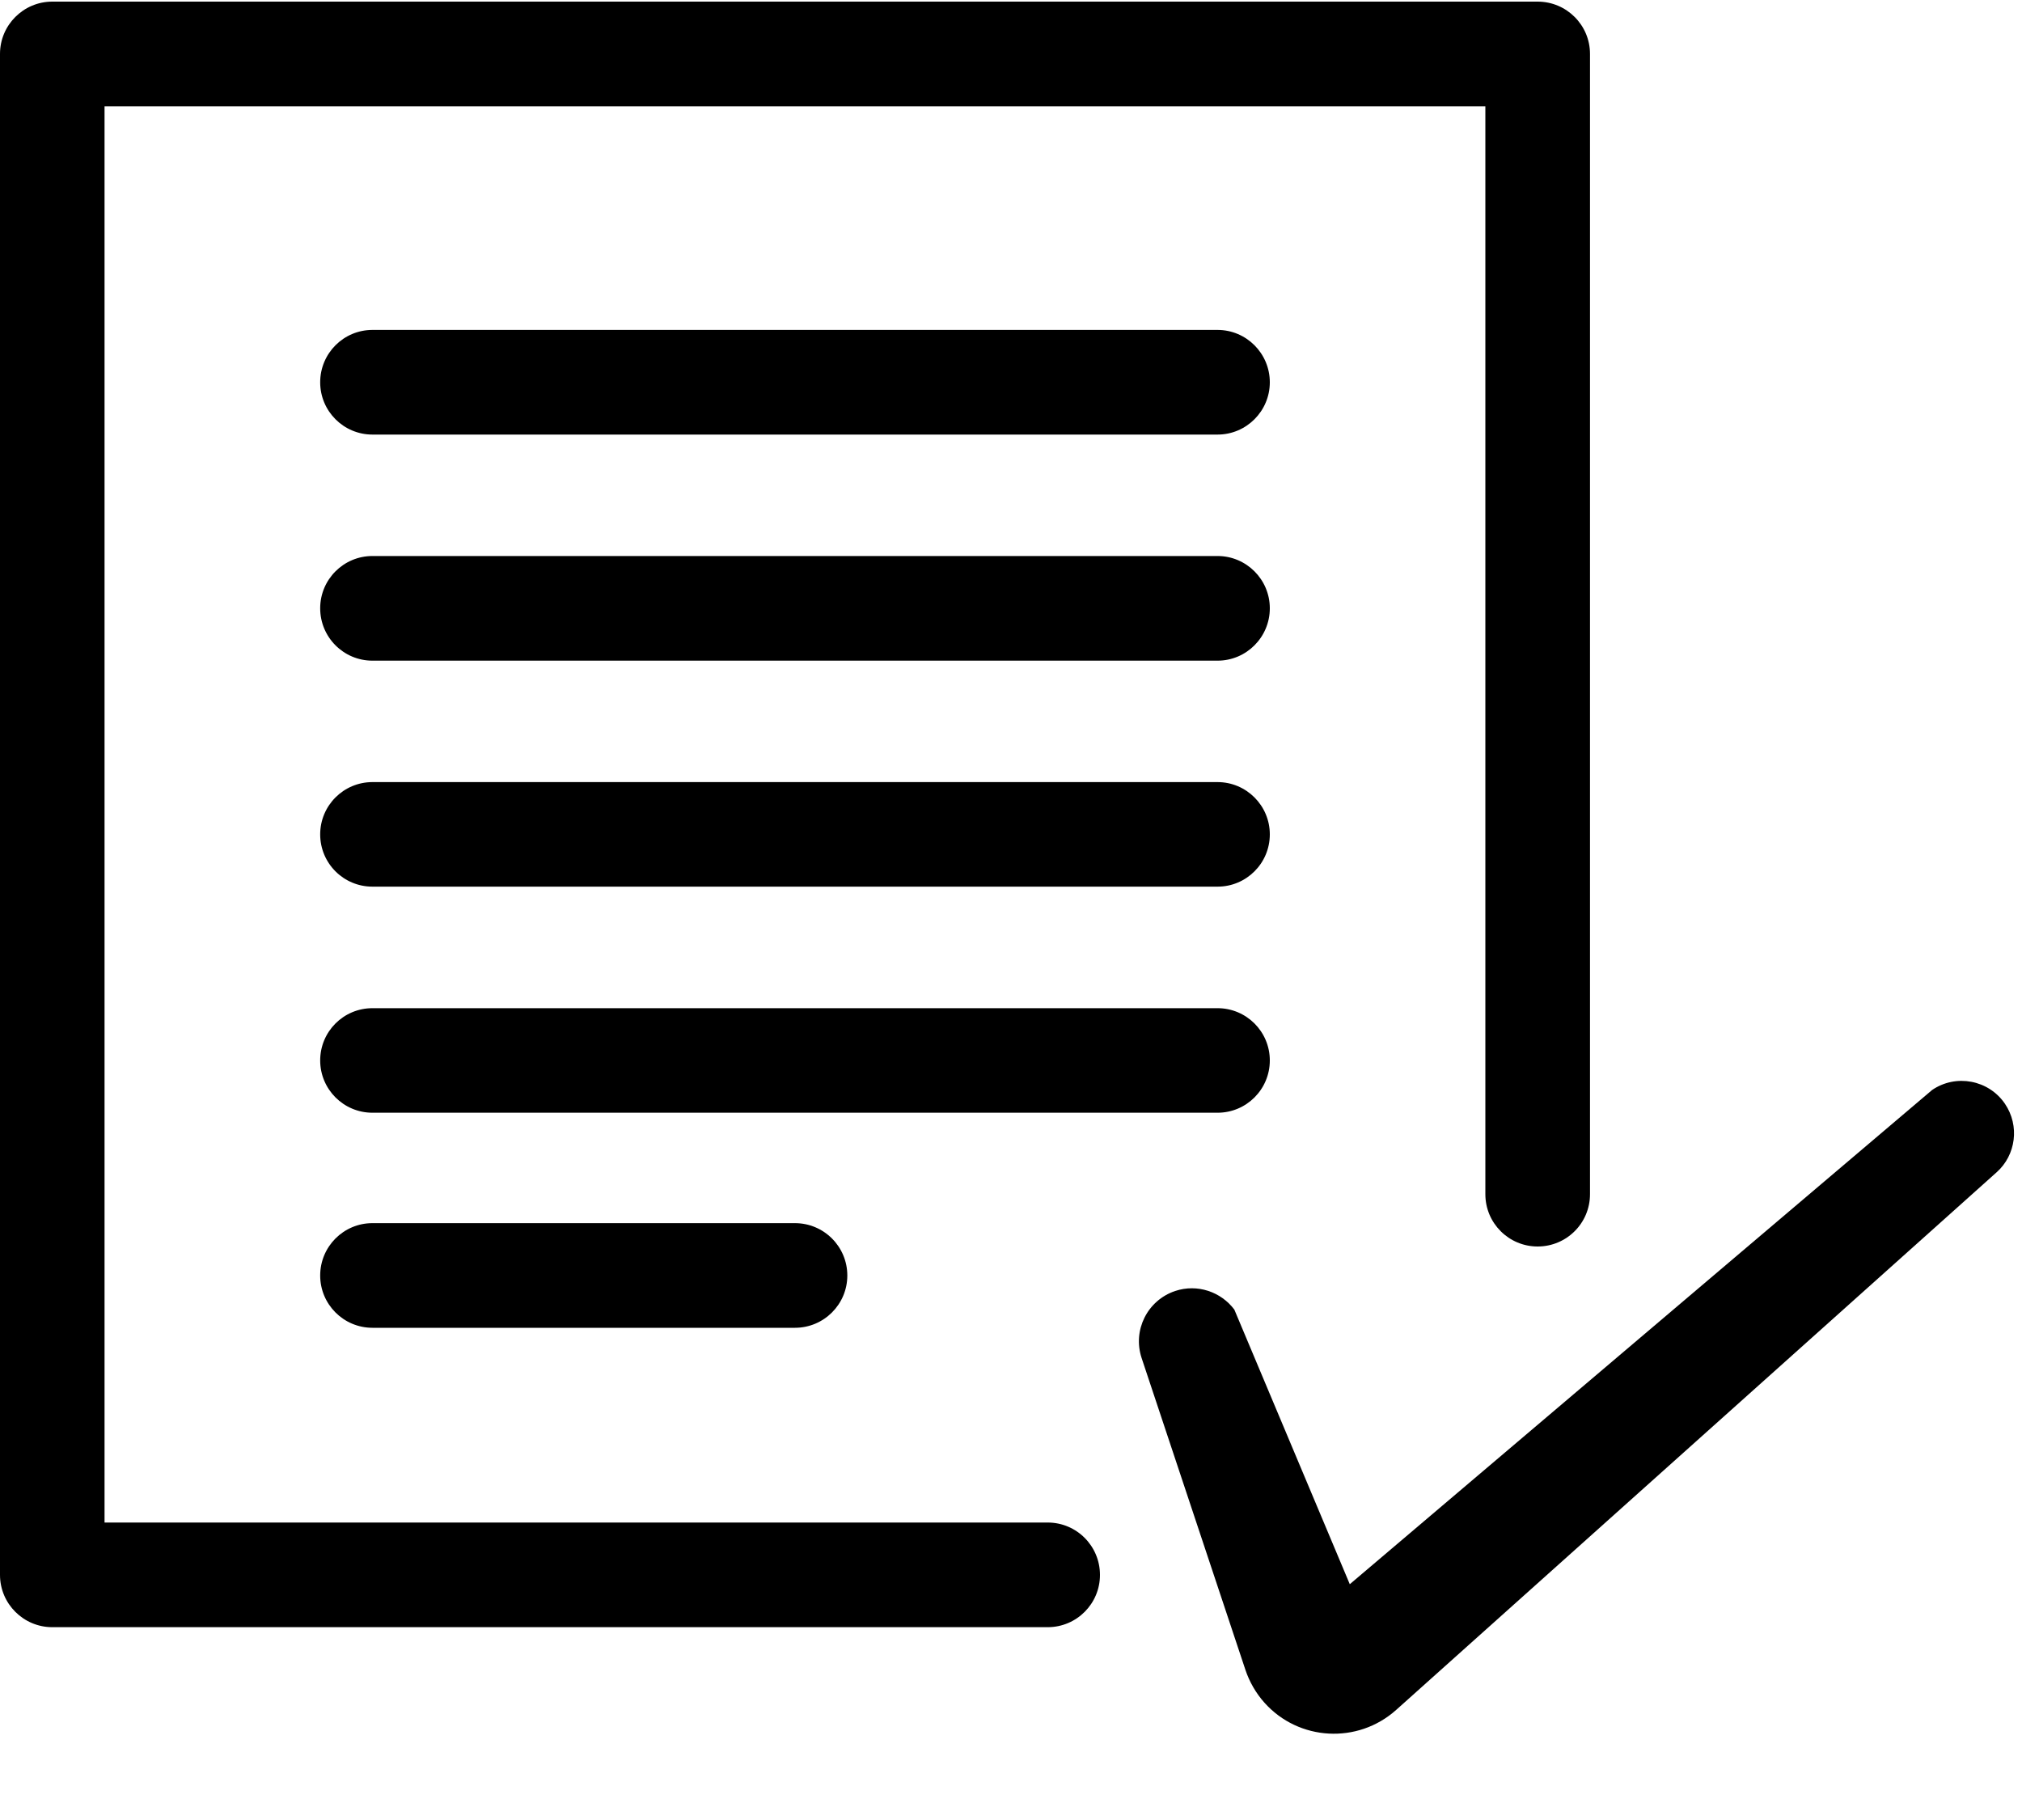 <svg width="20px" height="18px" viewBox="0 0 20 18" version="1.1" xmlns="http://www.w3.org/2000/svg" xmlns:xlink="http://www.w3.org/1999/xlink">
    <path d="M19.111,10.78 L13.351,15.668 L12.209,12.952 C12.077,12.776 11.843,12.695 11.624,12.768 C11.349,12.86 11.201,13.156 11.292,13.431 L12.319,16.516 C12.357,16.63 12.421,16.744 12.507,16.84 C12.846,17.219 13.429,17.251 13.809,16.912 L13.876,16.852 L19.749,11.594 C19.94,11.424 19.979,11.134 19.831,10.916 C19.67,10.68 19.347,10.619 19.111,10.78 Z" id="Shape"></path>
    <path d="M1.034,15.058 L1.034,1.051 L14.692,1.051 L14.692,11.811 C14.692,12.097 14.924,12.328 15.209,12.328 C15.495,12.328 15.727,12.097 15.727,11.811 L15.727,0.533 C15.727,0.248 15.495,0.016 15.209,0.016 L0.517,0.016 C0.232,0.016 0,0.248 0,0.533 L0,15.576 C0,15.861 0.232,16.093 0.517,16.093 L10.363,16.093 C10.649,16.093 10.88,15.861 10.88,15.576 C10.88,15.29 10.649,15.058 10.363,15.058 L1.034,15.058 Z" id="Shape"></path>
    <path d="M12.043,3.263 L3.684,3.263 C3.398,3.263 3.167,3.495 3.167,3.781 C3.167,4.066 3.398,4.298 3.684,4.298 L12.043,4.298 C12.328,4.298 12.56,4.066 12.56,3.781 C12.56,3.495 12.328,3.263 12.043,3.263 L12.043,3.263 Z" id="Shape"></path>
    <path d="M12.043,5.499 L3.684,5.499 C3.398,5.499 3.167,5.731 3.167,6.016 C3.167,6.302 3.398,6.534 3.684,6.534 L12.043,6.534 C12.328,6.534 12.56,6.302 12.56,6.016 C12.56,5.731 12.328,5.499 12.043,5.499 L12.043,5.499 Z" id="Shape"></path>
    <path d="M12.043,7.735 L3.684,7.735 C3.398,7.735 3.167,7.967 3.167,8.252 C3.167,8.538 3.398,8.769 3.684,8.769 L12.043,8.769 C12.328,8.769 12.56,8.538 12.56,8.252 C12.56,7.967 12.328,7.735 12.043,7.735 L12.043,7.735 Z" id="Shape"></path>
    <path d="M12.56,10.488 C12.56,10.202 12.328,9.971 12.043,9.971 L3.684,9.971 C3.398,9.971 3.167,10.202 3.167,10.488 C3.167,10.773 3.398,11.005 3.684,11.005 L12.043,11.005 C12.328,11.005 12.56,10.774 12.56,10.488 L12.56,10.488 Z" id="Shape"></path>
    <path d="M3.684,12.097 C3.398,12.097 3.167,12.329 3.167,12.615 C3.167,12.9 3.398,13.132 3.684,13.132 L7.863,13.132 C8.149,13.132 8.381,12.9 8.381,12.615 C8.381,12.329 8.149,12.097 7.863,12.097 L3.684,12.097 L3.684,12.097 Z" id="Shape"></path>
</svg>
